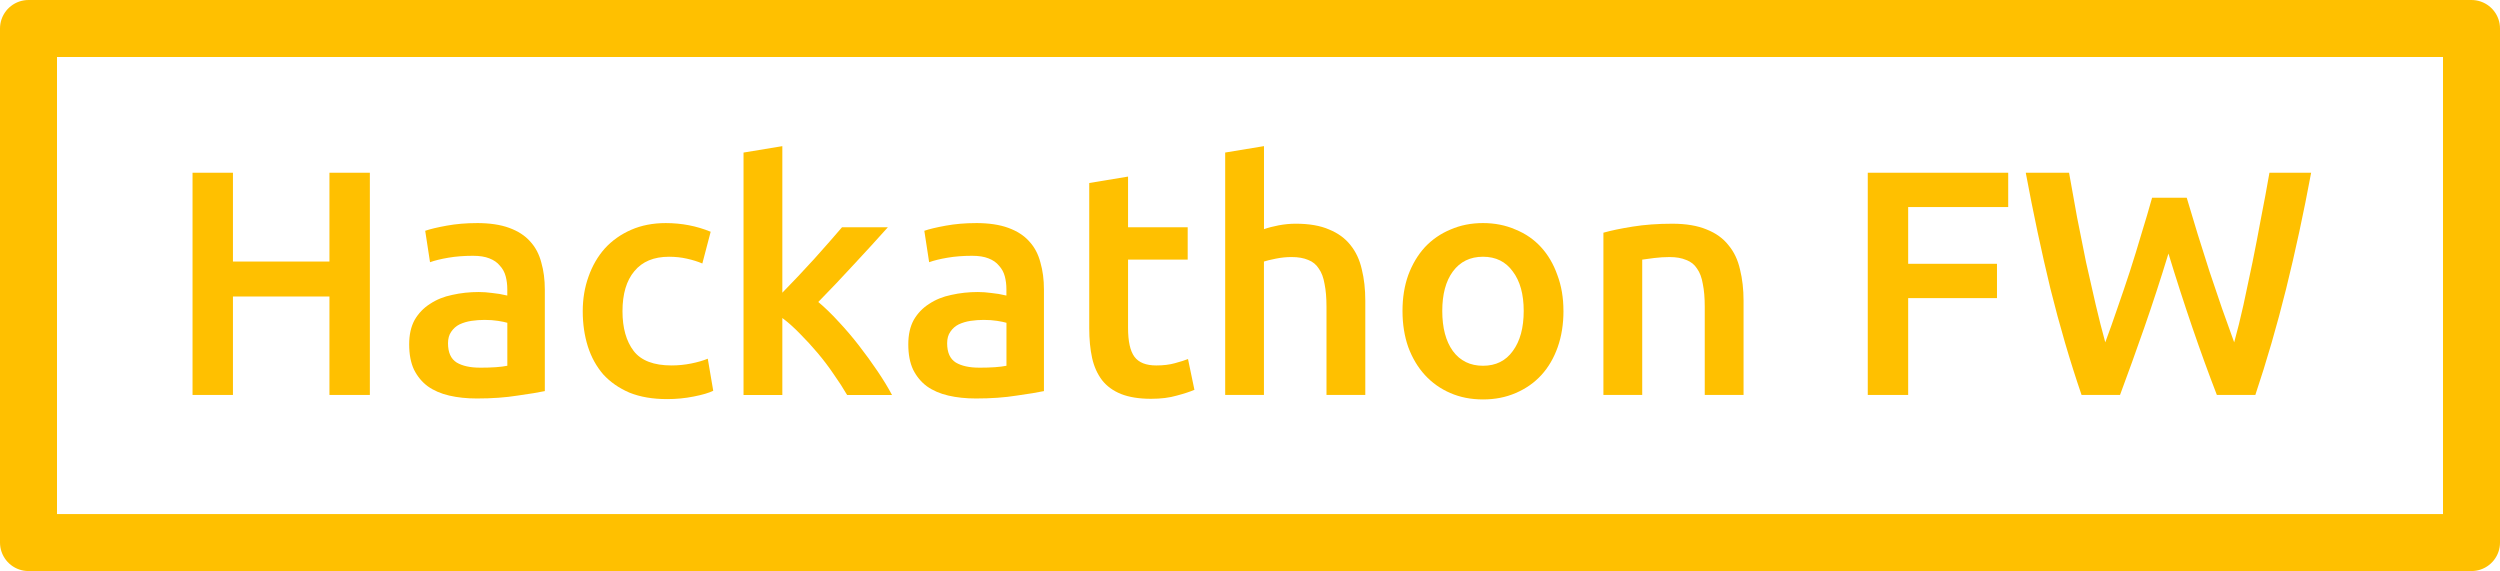 <?xml version="1.0" encoding="UTF-8" standalone="no"?>
<!-- Created with Inkscape (http://www.inkscape.org/) -->

<svg
   xmlns:dc="http://purl.org/dc/elements/1.1/"
   xmlns:cc="http://creativecommons.org/ns#"
   xmlns:rdf="http://www.w3.org/1999/02/22-rdf-syntax-ns#"
   xmlns:svg="http://www.w3.org/2000/svg"
   xmlns="http://www.w3.org/2000/svg"
   xmlns:sodipodi="http://sodipodi.sourceforge.net/DTD/sodipodi-0.dtd"
   xmlns:inkscape="http://www.inkscape.org/namespaces/inkscape"
   width="49.51mm"
   height="11.309mm"
   viewBox="0 0 175.429 40.071"
   id="svg2"
   version="1.1"
   inkscape:version="0.91 r13725"
   sodipodi:docname="logo.svg"
   inkscape:export-filename="/home/arton/Dropbox/hackathonfw/img/logo3.png"
   inkscape:export-xdpi="113.37948"
   inkscape:export-ydpi="113.37948">
  <defs
     id="defs4" />
  <sodipodi:namedview
     id="base"
     pagecolor="#ffffff"
     bordercolor="#666666"
     borderopacity="1.0"
     inkscape:pageopacity="0.0"
     inkscape:pageshadow="2"
     inkscape:zoom="2.8"
     inkscape:cx="64.921353"
     inkscape:cy="7.2316252"
     inkscape:document-units="px"
     inkscape:current-layer="layer1"
     showgrid="false"
     inkscape:window-width="1366"
     inkscape:window-height="708"
     inkscape:window-x="0"
     inkscape:window-y="0"
     inkscape:window-maximized="1"
     fit-margin-top="0"
     fit-margin-left="0"
     fit-margin-right="0"
     fit-margin-bottom="0" />
  <g
     inkscape:label="Camada 1"
     inkscape:groupmode="layer"
     id="layer1"
     transform="translate(-62.643,-78.934)">
    <g
       style="font-style:normal;font-weight:normal;font-size:12.5px;line-height:125%;font-family:sans-serif;letter-spacing:0px;word-spacing:0px;fill:#ffc000;fill-opacity:1;stroke:none;stroke-width:1px;stroke-linecap:butt;stroke-linejoin:miter;stroke-opacity:1"
       id="text3336">
      <path
         d="m 85.761,91.055 2.835,0 0,15.593 -2.835,0 0,-6.908 -6.772,0 0,6.908 -2.835,0 0,-15.593 2.835,0 0,6.232 6.772,0 0,-6.232 z"
         style="font-style:normal;font-variant:normal;font-weight:500;font-stretch:normal;font-size:22.5px;font-family:Ubuntu;-inkscape-font-specification:'Ubuntu Medium';fill:#ffc000;fill-opacity:1"
         id="path4173"
         inkscape:connector-curvature="0" />
      <path
         d="m 96.33,104.735 q 1.26,0 1.913,-0.135 l 0,-3.015 q -0.225,-0.068 -0.652,-0.135 -0.427,-0.068 -0.945,-0.068 -0.45,0 -0.922,0.068 -0.45,0.068 -0.833,0.247 -0.36,0.18 -0.585,0.517 -0.225,0.315 -0.225,0.81 0,0.968 0.608,1.35 0.608,0.36 1.643,0.36 z m -0.225,-10.148 q 1.35,0 2.272,0.338 0.922,0.338 1.462,0.945 0.563,0.608 0.788,1.485 0.247,0.855 0.247,1.89 l 0,7.133 q -0.63,0.135 -1.913,0.315 -1.26,0.203 -2.857,0.203 -1.058,0 -1.935,-0.203 -0.877,-0.203 -1.508,-0.652 -0.608,-0.45 -0.968,-1.17 -0.338,-0.72 -0.338,-1.778 0,-1.012 0.383,-1.71 0.405,-0.698 1.08,-1.125 0.675,-0.45 1.552,-0.63 0.9,-0.203 1.867,-0.203 0.45,0 0.945,0.068 0.495,0.045 1.058,0.18 l 0,-0.45 q 0,-0.472 -0.113,-0.9 -0.113,-0.427 -0.405,-0.743 -0.27,-0.338 -0.743,-0.517 -0.45,-0.18 -1.147,-0.18 -0.945,0 -1.732,0.135 -0.787,0.135 -1.282,0.315 l -0.338,-2.205 q 0.517,-0.18 1.508,-0.36 0.99,-0.18 2.115,-0.18 z"
         style="font-style:normal;font-variant:normal;font-weight:500;font-stretch:normal;font-size:22.5px;font-family:Ubuntu;-inkscape-font-specification:'Ubuntu Medium';fill:#ffc000;fill-opacity:1"
         id="path4175"
         inkscape:connector-curvature="0" />
      <path
         d="m 103.535,100.775 q 0,-1.305 0.405,-2.43 0.405,-1.147 1.147,-1.98 0.765,-0.833 1.845,-1.305 1.08,-0.472 2.43,-0.472 1.665,0 3.15,0.608 l -0.585,2.228 q -0.472,-0.203 -1.08,-0.338 -0.585,-0.135 -1.26,-0.135 -1.597,0 -2.43,1.012 -0.833,0.99 -0.833,2.813 0,1.755 0.787,2.79 0.787,1.012 2.655,1.012 0.698,0 1.373,-0.135 0.675,-0.135 1.17,-0.338 l 0.383,2.25 q -0.45,0.225 -1.373,0.405 -0.9,0.18 -1.867,0.18 -1.508,0 -2.632,-0.45 -1.103,-0.472 -1.845,-1.282 -0.72,-0.833 -1.08,-1.958 -0.36,-1.147 -0.36,-2.475 z"
         style="font-style:normal;font-variant:normal;font-weight:500;font-stretch:normal;font-size:22.5px;font-family:Ubuntu;-inkscape-font-specification:'Ubuntu Medium';fill:#ffc000;fill-opacity:1"
         id="path4177"
         inkscape:connector-curvature="0" />
      <path
         d="m 117.544,99.47 q 0.517,-0.54 1.103,-1.147 0.585,-0.63 1.147,-1.238 0.562,-0.63 1.058,-1.192 0.517,-0.585 0.877,-1.012 l 3.217,0 q -1.125,1.26 -2.385,2.61 -1.238,1.35 -2.498,2.633 0.675,0.562 1.417,1.373 0.743,0.787 1.44,1.688 0.698,0.9 1.305,1.8 0.608,0.9 1.012,1.665 l -3.15,0 q -0.405,-0.698 -0.945,-1.462 -0.517,-0.765 -1.125,-1.485 -0.608,-0.72 -1.238,-1.35 -0.63,-0.652 -1.238,-1.103 l 0,5.4 -2.723,0 0,-17.01 2.723,-0.45 0,10.283 z"
         style="font-style:normal;font-variant:normal;font-weight:500;font-stretch:normal;font-size:22.5px;font-family:Ubuntu;-inkscape-font-specification:'Ubuntu Medium';fill:#ffc000;fill-opacity:1"
         id="path4179"
         inkscape:connector-curvature="0" />
      <path
         d="m 131.355,104.735 q 1.26,0 1.913,-0.135 l 0,-3.015 q -0.225,-0.068 -0.652,-0.135 -0.427,-0.068 -0.945,-0.068 -0.45,0 -0.922,0.068 -0.45,0.068 -0.833,0.247 -0.36,0.18 -0.585,0.517 -0.225,0.315 -0.225,0.81 0,0.968 0.608,1.35 0.608,0.36 1.643,0.36 z m -0.225,-10.148 q 1.35,0 2.272,0.338 0.922,0.338 1.462,0.945 0.562,0.608 0.787,1.485 0.247,0.855 0.247,1.89 l 0,7.133 q -0.63,0.135 -1.913,0.315 -1.26,0.203 -2.857,0.203 -1.058,0 -1.935,-0.203 -0.877,-0.203 -1.508,-0.652 -0.608,-0.45 -0.968,-1.17 -0.338,-0.72 -0.338,-1.778 0,-1.012 0.383,-1.71 0.405,-0.698 1.08,-1.125 0.675,-0.45 1.552,-0.63 0.9,-0.203 1.867,-0.203 0.45,0 0.945,0.068 0.495,0.045 1.058,0.18 l 0,-0.45 q 0,-0.472 -0.113,-0.9 -0.113,-0.427 -0.405,-0.743 -0.27,-0.338 -0.743,-0.517 -0.45,-0.18 -1.147,-0.18 -0.945,0 -1.732,0.135 -0.787,0.135 -1.282,0.315 l -0.338,-2.205 q 0.517,-0.18 1.508,-0.36 0.99,-0.18 2.115,-0.18 z"
         style="font-style:normal;font-variant:normal;font-weight:500;font-stretch:normal;font-size:22.5px;font-family:Ubuntu;-inkscape-font-specification:'Ubuntu Medium';fill:#ffc000;fill-opacity:1"
         id="path4181"
         inkscape:connector-curvature="0" />
      <path
         d="m 139.077,91.775 2.723,-0.45 0,3.555 4.185,0 0,2.272 -4.185,0 0,4.793 q 0,1.417 0.45,2.025 0.45,0.608 1.53,0.608 0.743,0 1.305,-0.158 0.585,-0.158 0.922,-0.292 l 0.45,2.16 q -0.472,0.203 -1.238,0.405 -0.765,0.225 -1.8,0.225 -1.26,0 -2.115,-0.338 -0.833,-0.338 -1.327,-0.968 -0.495,-0.652 -0.698,-1.552 -0.203,-0.922 -0.203,-2.092 l 0,-10.193 z"
         style="font-style:normal;font-variant:normal;font-weight:500;font-stretch:normal;font-size:22.5px;font-family:Ubuntu;-inkscape-font-specification:'Ubuntu Medium';fill:#ffc000;fill-opacity:1"
         id="path4183"
         inkscape:connector-curvature="0" />
      <path
         d="m 148.616,106.648 0,-17.01 2.723,-0.45 0,5.827 q 0.45,-0.158 1.035,-0.27 0.608,-0.113 1.192,-0.113 1.417,0 2.34,0.405 0.945,0.383 1.508,1.103 0.562,0.698 0.787,1.688 0.247,0.99 0.247,2.205 l 0,6.615 -2.723,0 0,-6.188 q 0,-0.945 -0.135,-1.598 -0.113,-0.675 -0.405,-1.08 -0.27,-0.427 -0.743,-0.608 -0.472,-0.203 -1.17,-0.203 -0.54,0 -1.103,0.113 -0.562,0.113 -0.833,0.203 l 0,9.36 -2.723,0 z"
         style="font-style:normal;font-variant:normal;font-weight:500;font-stretch:normal;font-size:22.5px;font-family:Ubuntu;-inkscape-font-specification:'Ubuntu Medium';fill:#ffc000;fill-opacity:1"
         id="path4185"
         inkscape:connector-curvature="0" />
      <path
         d="m 172.354,100.753 q 0,1.395 -0.405,2.542 -0.405,1.147 -1.147,1.958 -0.743,0.81 -1.8,1.26 -1.035,0.45 -2.295,0.45 -1.26,0 -2.295,-0.45 -1.035,-0.45 -1.778,-1.26 -0.743,-0.81 -1.17,-1.958 -0.405,-1.147 -0.405,-2.542 0,-1.395 0.405,-2.52 0.427,-1.147 1.17,-1.958 0.765,-0.81 1.8,-1.238 1.035,-0.45 2.272,-0.45 1.238,0 2.272,0.45 1.058,0.427 1.8,1.238 0.743,0.81 1.147,1.958 0.427,1.125 0.427,2.52 z m -2.79,0 q 0,-1.755 -0.765,-2.768 -0.743,-1.035 -2.092,-1.035 -1.35,0 -2.115,1.035 -0.743,1.012 -0.743,2.768 0,1.778 0.743,2.812 0.765,1.035 2.115,1.035 1.35,0 2.092,-1.035 0.765,-1.035 0.765,-2.812 z"
         style="font-style:normal;font-variant:normal;font-weight:500;font-stretch:normal;font-size:22.5px;font-family:Ubuntu;-inkscape-font-specification:'Ubuntu Medium';fill:#ffc000;fill-opacity:1"
         id="path4187"
         inkscape:connector-curvature="0" />
      <path
         d="m 175.159,95.263 q 0.787,-0.225 2.047,-0.427 1.26,-0.203 2.79,-0.203 1.44,0 2.408,0.405 0.968,0.383 1.53,1.103 0.585,0.698 0.81,1.71 0.247,0.99 0.247,2.183 l 0,6.615 -2.723,0 0,-6.188 q 0,-0.945 -0.135,-1.598 -0.113,-0.675 -0.405,-1.08 -0.27,-0.427 -0.765,-0.608 -0.472,-0.203 -1.17,-0.203 -0.517,0 -1.08,0.068 -0.562,0.068 -0.833,0.113 l 0,9.495 -2.723,0 0,-11.385 z"
         style="font-style:normal;font-variant:normal;font-weight:500;font-stretch:normal;font-size:22.5px;font-family:Ubuntu;-inkscape-font-specification:'Ubuntu Medium';fill:#ffc000;fill-opacity:1"
         id="path4189"
         inkscape:connector-curvature="0" />
      <path
         d="m 193.707,106.648 0,-15.593 9.855,0 0,2.408 -7.02,0 0,3.982 6.232,0 0,2.408 -6.232,0 0,6.795 -2.835,0 z"
         style="font-style:normal;font-variant:normal;font-weight:500;font-stretch:normal;font-size:22.5px;font-family:Ubuntu;-inkscape-font-specification:'Ubuntu Medium';fill:#ffc000;fill-opacity:1"
         id="path4191"
         inkscape:connector-curvature="0" />
      <path
         d="m 216.089,92.81 q 0.36,1.215 0.765,2.542 0.405,1.305 0.833,2.632 0.45,1.305 0.877,2.588 0.45,1.26 0.855,2.385 0.338,-1.215 0.652,-2.632 0.315,-1.44 0.63,-2.97 0.315,-1.552 0.608,-3.15 0.315,-1.597 0.585,-3.15 l 2.925,0 q -0.787,4.23 -1.755,8.145 -0.968,3.893 -2.16,7.448 l -2.7,0 q -1.755,-4.545 -3.397,-9.923 -0.833,2.723 -1.688,5.175 -0.855,2.453 -1.71,4.747 l -2.7,0 q -1.215,-3.555 -2.183,-7.448 -0.945,-3.915 -1.732,-8.145 l 3.038,0 q 0.27,1.53 0.562,3.127 0.315,1.597 0.63,3.15 0.338,1.53 0.675,2.97 0.338,1.44 0.675,2.655 0.427,-1.147 0.855,-2.408 0.45,-1.283 0.877,-2.588 0.427,-1.327 0.81,-2.632 0.405,-1.305 0.743,-2.52 l 2.43,0 z"
         style="font-style:normal;font-variant:normal;font-weight:500;font-stretch:normal;font-size:22.5px;font-family:Ubuntu;-inkscape-font-specification:'Ubuntu Medium';fill:#ffc000;fill-opacity:1"
         id="path4193"
         inkscape:connector-curvature="0" />
    </g>
    <rect
       style="opacity:1;fill:#f57900;fill-opacity:0;stroke:#ffc000;stroke-width:4;stroke-linecap:round;stroke-linejoin:round;stroke-miterlimit:4;stroke-dasharray:none;stroke-opacity:1"
       id="rect3340"
       width="171.429"
       height="36.071"
       x="64.643"
       y="80.934" />
  </g>
</svg>
